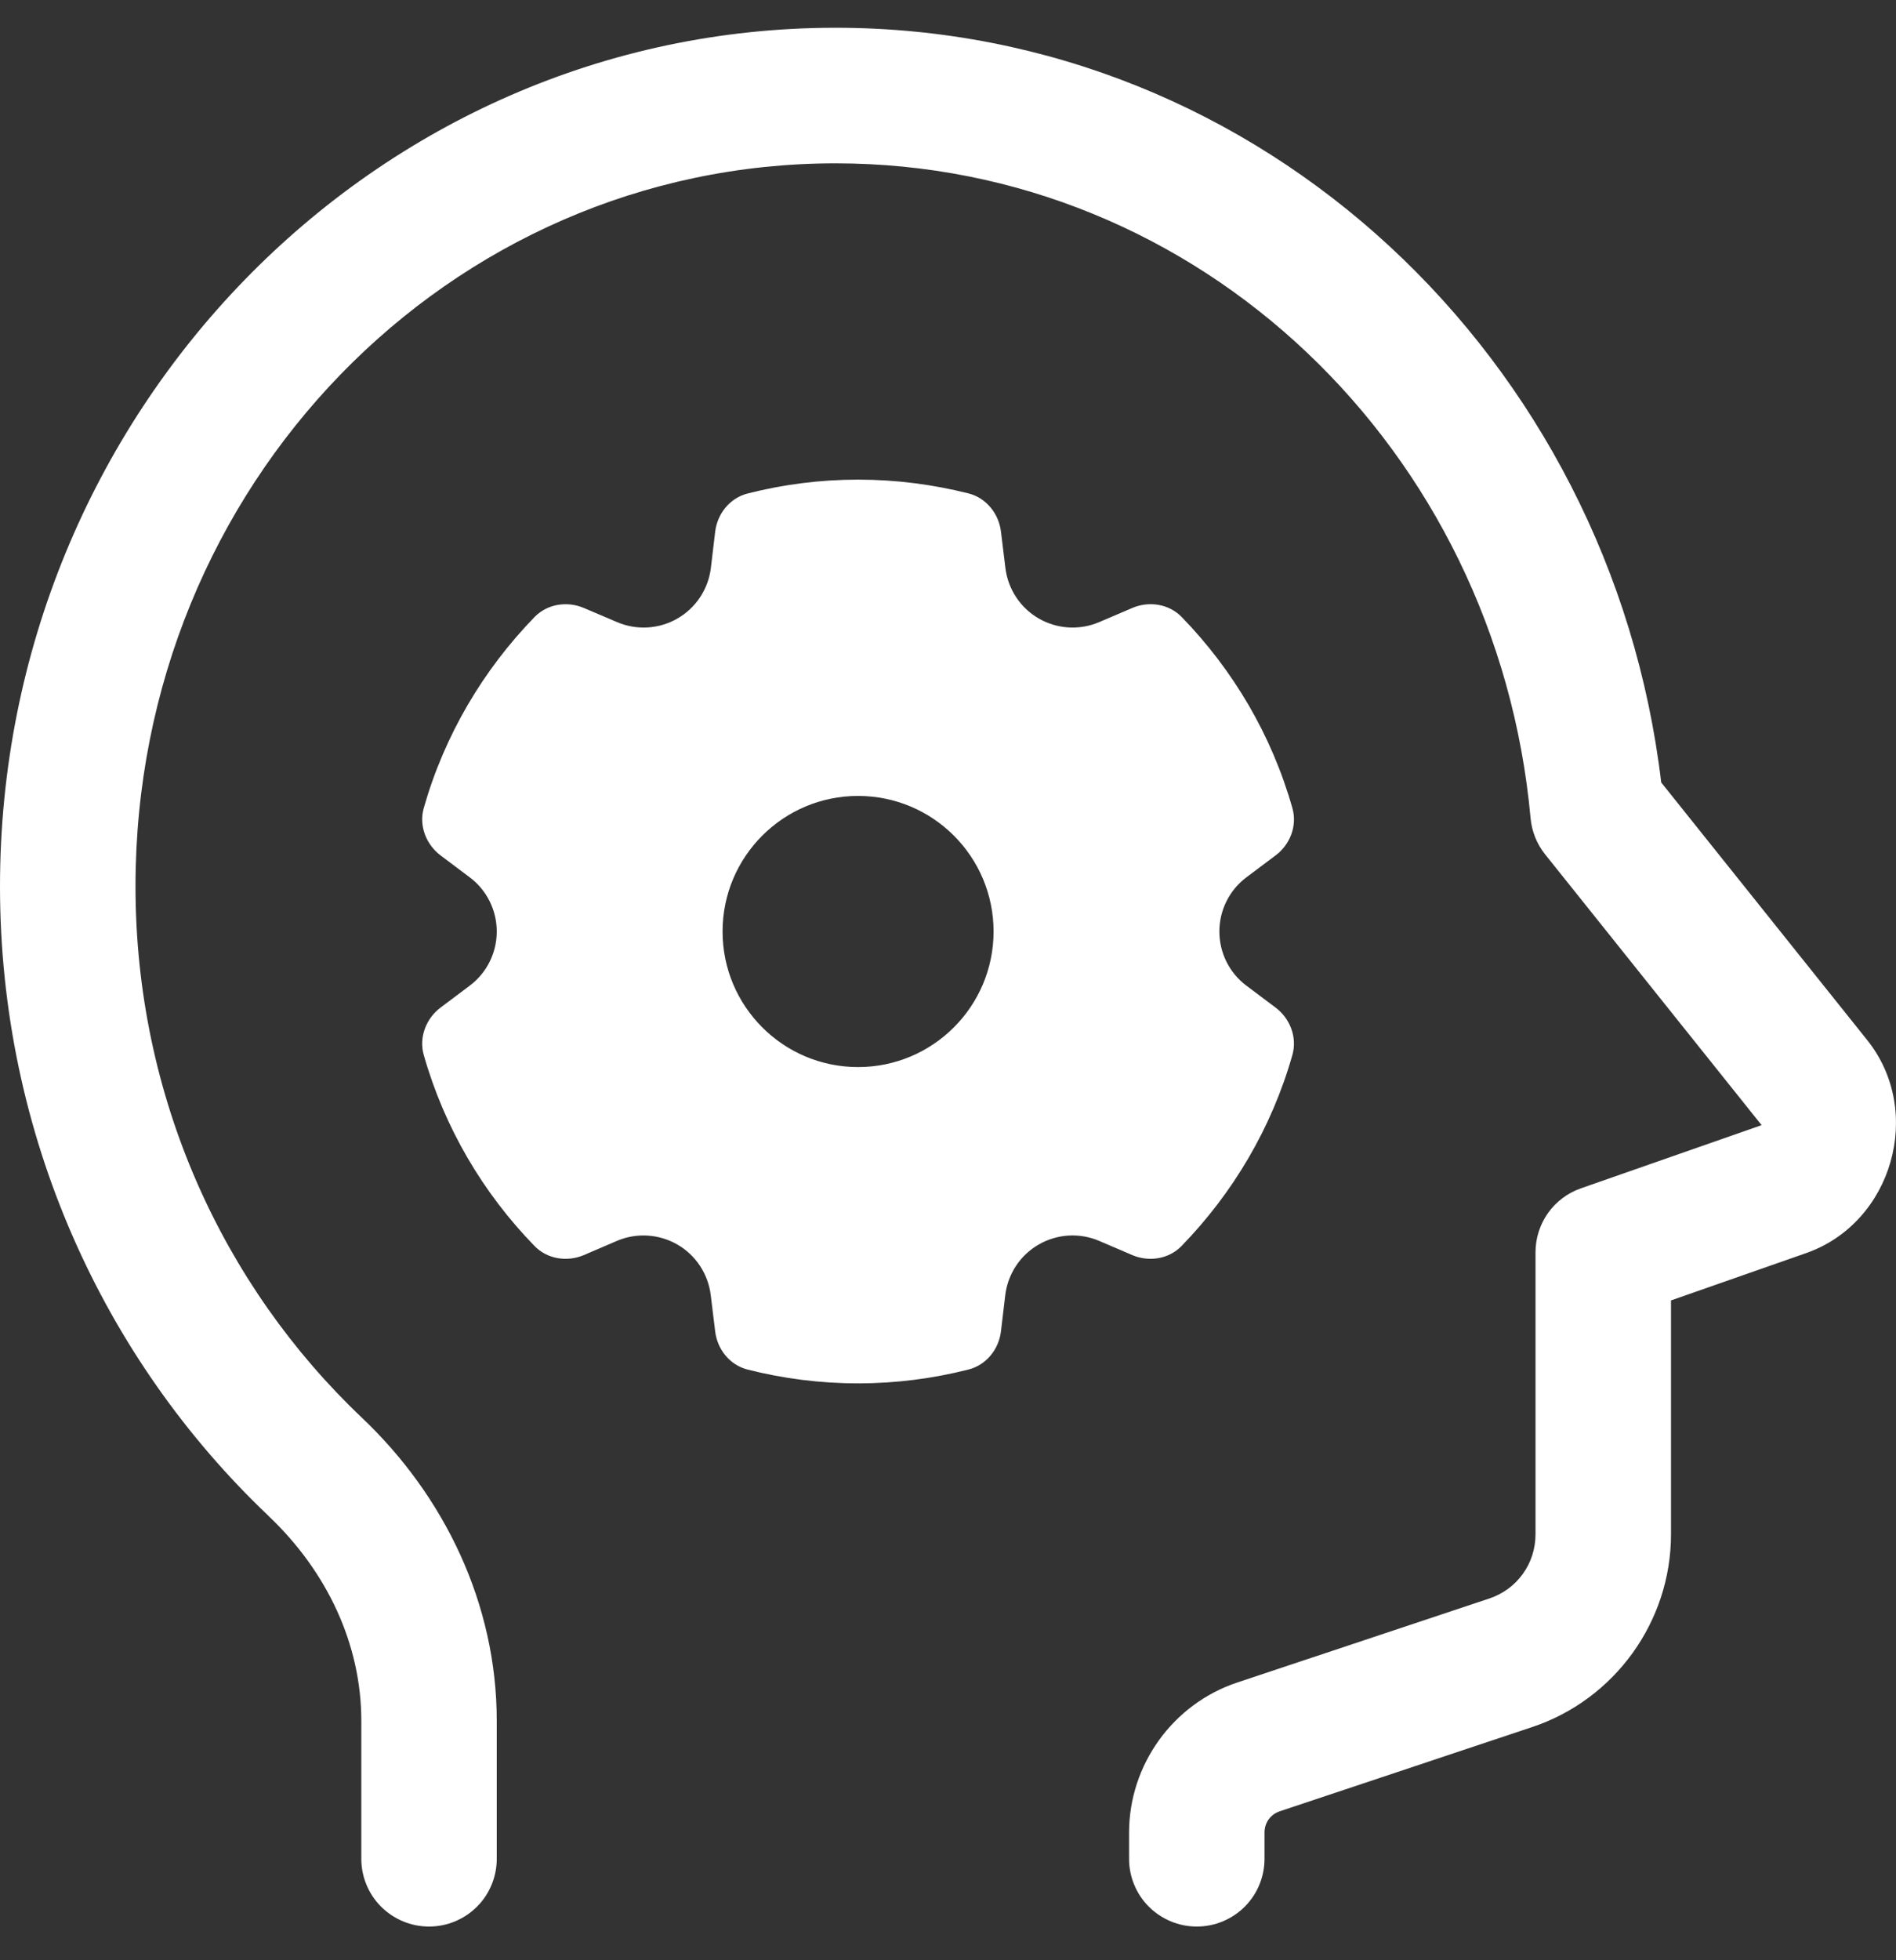 <svg width="30" height="31" viewBox="0 0 30 31" fill="none" xmlns="http://www.w3.org/2000/svg">
<rect x="0" y="0" width="30" height="31" fill="#333333" stroke="none"/>
<path d="M13.22 0.439C5.914 0.439 0 6.547 0 14.017C0 17.947 1.637 21.495 4.251 23.975V23.976C5.174 24.851 5.717 26.001 5.717 27.214V29.38C5.715 29.522 5.741 29.663 5.794 29.795C5.847 29.927 5.925 30.047 6.025 30.148C6.125 30.249 6.244 30.329 6.375 30.384C6.506 30.439 6.647 30.467 6.789 30.467C6.931 30.467 7.071 30.439 7.202 30.384C7.333 30.329 7.452 30.249 7.552 30.148C7.652 30.047 7.73 29.927 7.783 29.795C7.836 29.663 7.862 29.522 7.86 29.38V27.214C7.86 25.361 7.03 23.656 5.726 22.42C3.528 20.335 2.144 17.353 2.144 14.017C2.144 7.673 7.107 2.583 13.22 2.583C18.979 2.583 23.687 7.111 24.218 12.939C24.237 13.148 24.317 13.347 24.448 13.511L27.87 17.789C27.892 17.817 27.902 17.783 27.869 17.795L25.013 18.793C24.804 18.866 24.622 19.003 24.493 19.184C24.365 19.366 24.296 19.582 24.296 19.805V24.264C24.296 24.729 24.004 25.133 23.563 25.28L19.576 26.608C18.558 26.947 17.865 27.909 17.865 28.981V29.38C17.863 29.522 17.889 29.663 17.942 29.795C17.995 29.927 18.073 30.047 18.173 30.148C18.273 30.249 18.392 30.329 18.523 30.384C18.654 30.439 18.794 30.467 18.936 30.467C19.079 30.467 19.219 30.439 19.35 30.384C19.481 30.329 19.6 30.249 19.7 30.148C19.8 30.047 19.878 29.927 19.931 29.795C19.984 29.663 20.01 29.522 20.008 29.38V28.981C20.008 28.823 20.103 28.693 20.253 28.643L24.241 27.313C25.551 26.877 26.44 25.643 26.44 24.264V20.565L28.578 19.817C29.943 19.339 30.449 17.579 29.545 16.449L26.285 12.374C25.49 5.68 19.977 0.439 13.22 0.439ZM13.577 7.585C12.974 7.585 12.389 7.662 11.83 7.804C11.55 7.875 11.35 8.122 11.316 8.409L11.248 8.981C11.208 9.316 11.012 9.612 10.72 9.781C10.429 9.949 10.073 9.971 9.763 9.838L9.239 9.615C8.974 9.502 8.661 9.55 8.459 9.757C7.646 10.593 7.033 11.625 6.705 12.779C6.626 13.057 6.741 13.354 6.971 13.528L7.432 13.874C7.702 14.076 7.86 14.395 7.86 14.731C7.86 15.068 7.702 15.386 7.432 15.588L6.971 15.934C6.741 16.107 6.626 16.406 6.705 16.684C7.033 17.837 7.644 18.869 8.458 19.705C8.659 19.912 8.974 19.961 9.239 19.848L9.761 19.624C10.072 19.491 10.427 19.514 10.719 19.682C11.01 19.85 11.206 20.148 11.246 20.483L11.316 21.055C11.35 21.341 11.55 21.589 11.83 21.659C12.39 21.801 12.974 21.877 13.577 21.877C14.18 21.877 14.765 21.8 15.325 21.658C15.604 21.587 15.804 21.34 15.838 21.054L15.906 20.481C15.947 20.146 16.142 19.85 16.434 19.682C16.726 19.513 17.081 19.491 17.392 19.624L17.915 19.848C18.18 19.961 18.494 19.912 18.695 19.705C19.508 18.869 20.122 17.837 20.449 16.684C20.528 16.406 20.414 16.108 20.183 15.934L19.722 15.588C19.452 15.386 19.294 15.069 19.294 14.731C19.294 14.394 19.452 14.076 19.722 13.874L20.183 13.528C20.414 13.355 20.529 13.057 20.449 12.779C20.122 11.625 19.51 10.593 18.697 9.757C18.496 9.55 18.18 9.501 17.915 9.615L17.393 9.838C17.083 9.971 16.727 9.949 16.436 9.781C16.144 9.613 15.948 9.315 15.908 8.98L15.838 8.407C15.804 8.122 15.604 7.874 15.325 7.803C14.764 7.662 14.18 7.585 13.577 7.585ZM13.577 12.587C14.761 12.587 15.721 13.547 15.721 14.731C15.721 15.915 14.761 16.875 13.577 16.875C12.393 16.875 11.433 15.915 11.433 14.731C11.433 13.547 12.393 12.587 13.577 12.587Z" fill="white"/>
</svg>
